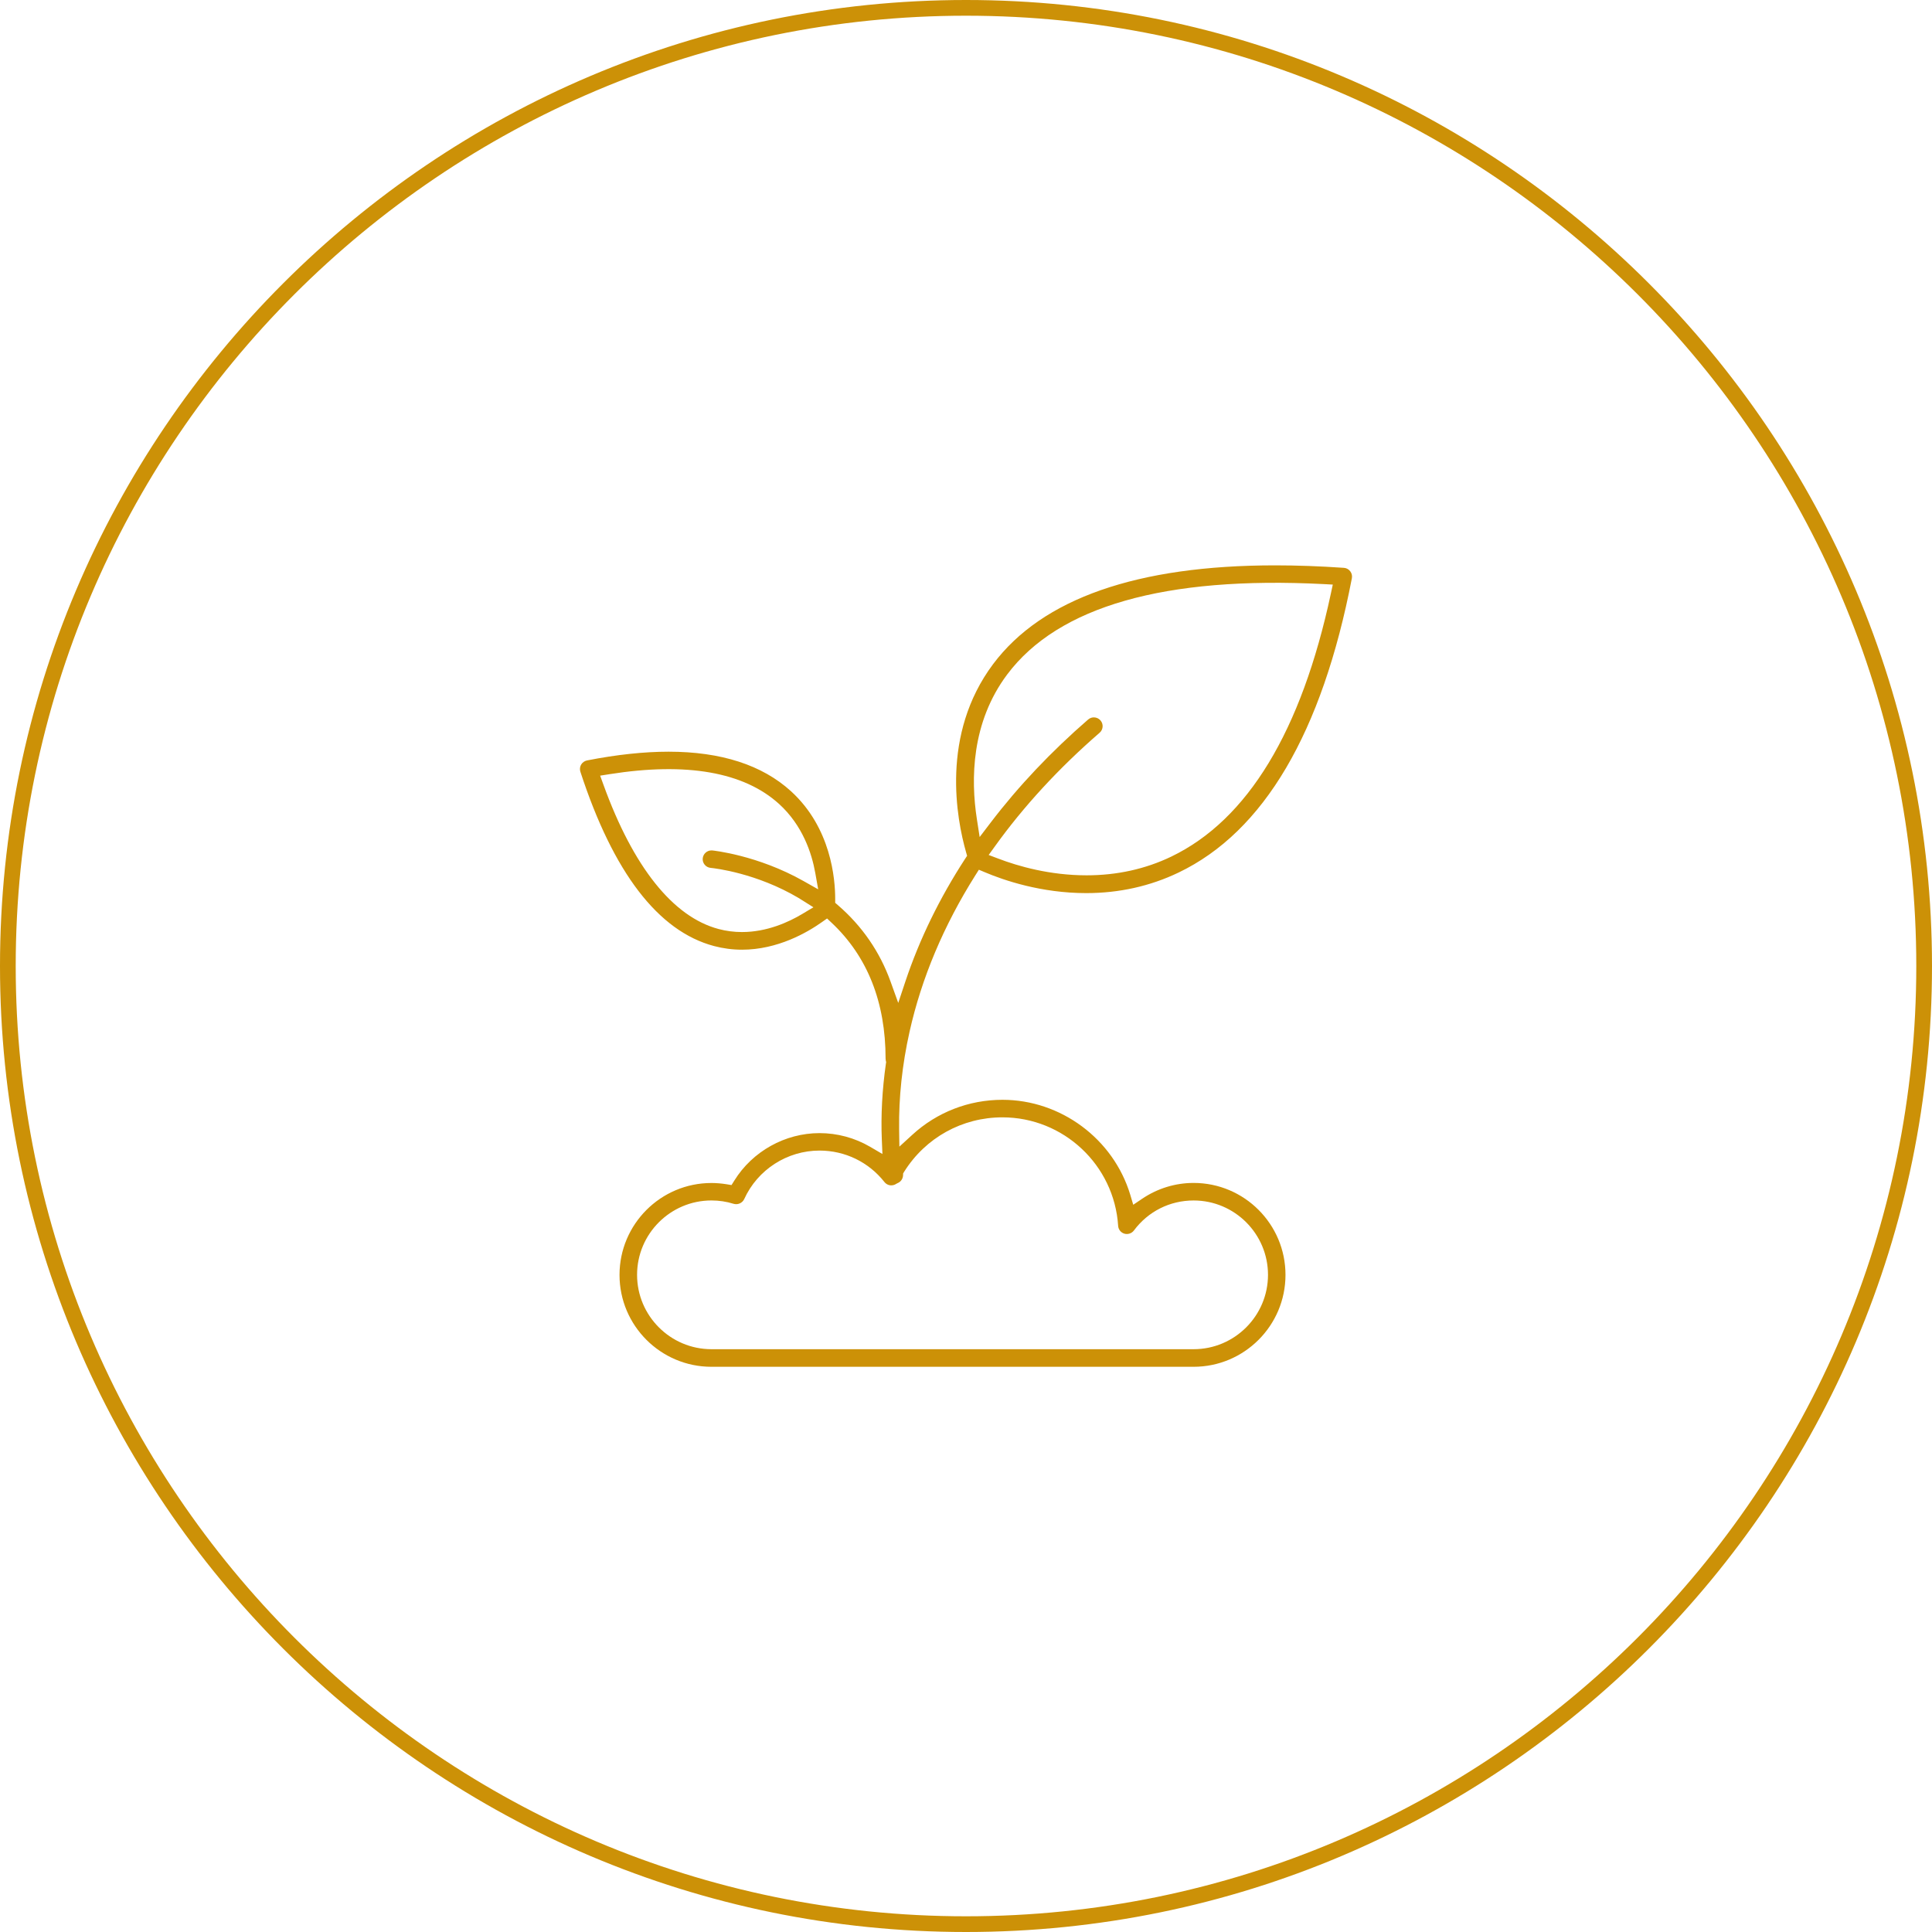 <?xml version="1.0" encoding="utf-8"?>
<!-- Generator: Adobe Illustrator 16.0.0, SVG Export Plug-In . SVG Version: 6.00 Build 0)  -->
<!DOCTYPE svg PUBLIC "-//W3C//DTD SVG 1.1//EN" "http://www.w3.org/Graphics/SVG/1.1/DTD/svg11.dtd">
<svg version="1.1" id="Шар_1" xmlns="http://www.w3.org/2000/svg" xmlns:xlink="http://www.w3.org/1999/xlink" x="0px" y="0px"
	 width="99px" height="99px" viewBox="0 0 99 99" enable-background="new 0 0 99 99" xml:space="preserve">
<g>
	<g>
		<path fill="#CC9107" d="M49.5,99C22.206,99,0,76.794,0,49.5S22.206,0,49.5,0S99,22.206,99,49.5S76.794,99,49.5,99z M49.5,0.805
			C22.649,0.805,0.805,22.649,0.805,49.5c0,26.851,21.845,48.695,48.695,48.695S98.195,76.351,98.195,49.5
			C98.195,22.649,76.351,0.805,49.5,0.805z"/>
	</g>
	<g>
		<path fill="#CC9107" d="M61.164,60.616c-0.939,0-1.854,0.281-2.641,0.813l-0.453,0.306l-0.156-0.523
			c-0.868-2.859-3.56-4.856-6.548-4.856c-1.719,0-3.358,0.637-4.617,1.793l-0.663,0.607l-0.013-0.898
			c-0.022-1.624,0.157-3.303,0.534-4.988c0.613-2.743,1.748-5.44,3.37-8.014l0.183-0.289l0.314,0.132
			c0.941,0.399,2.867,1.066,5.185,1.066c1.684,0,3.276-0.354,4.733-1.053c4.37-2.094,7.358-7.17,8.881-15.083
			c0.024-0.126-0.007-0.256-0.086-0.358c-0.078-0.102-0.196-0.167-0.325-0.174c-1.22-0.085-2.401-0.127-3.515-0.127
			c-7.076,0-11.939,1.701-14.455,5.056c-2.708,3.614-1.872,7.953-1.387,9.65l0.051,0.178l-0.101,0.152
			c-1.312,2.016-2.341,4.13-3.06,6.282l-0.367,1.104l-0.394-1.094c-0.55-1.527-1.457-2.844-2.697-3.915l-0.14-0.121v-0.186
			c0.003-1.039-0.211-3.658-2.263-5.53c-1.475-1.346-3.586-2.028-6.276-2.028c-1.262,0-2.667,0.151-4.178,0.448
			c-0.125,0.025-0.235,0.102-0.302,0.213c-0.064,0.11-0.078,0.244-0.039,0.365c1.686,5.167,3.988,8.173,6.848,8.933
			c0.469,0.124,0.951,0.187,1.436,0.187c1.828,0,3.345-0.884,4.087-1.409l0.27-0.19l0.24,0.225c1.83,1.723,2.759,4.065,2.759,6.963
			c0,0.029,0.003,0.061,0.011,0.099l0.018,0.072l-0.012,0.072c-0.191,1.341-0.262,2.653-0.21,3.9l0.031,0.737l-0.637-0.373
			c-0.782-0.455-1.677-0.697-2.586-0.697c-1.764,0-3.437,0.932-4.367,2.434l-0.143,0.228l-0.265-0.044
			c-0.251-0.039-0.508-0.062-0.764-0.062c-2.598,0-4.71,2.112-4.71,4.71c0,2.597,2.112,4.708,4.71,4.708h24.707
			c2.596,0,4.709-2.111,4.709-4.708C65.873,62.728,63.76,60.616,61.164,60.616z M51.611,34.561
			c2.615-3.488,8.083-5.048,16.212-4.631l0.472,0.025l-0.099,0.462c-1.511,7.057-4.261,11.591-8.175,13.476
			c-1.323,0.637-2.784,0.96-4.34,0.96c-1.885,0-3.503-0.465-4.529-0.857l-0.49-0.185l0.307-0.426c1.48-2.064,3.29-4.027,5.377-5.837
			c0.188-0.162,0.208-0.445,0.046-0.632c-0.085-0.099-0.209-0.156-0.339-0.156c-0.078,0-0.189,0.019-0.295,0.11
			c-1.894,1.642-3.569,3.413-4.984,5.268l-0.574,0.753l-0.145-0.935C49.745,39.944,49.763,37.027,51.611,34.561z M36.111,44.312
			c0.076,0.093,0.186,0.149,0.305,0.16c0.24,0.023,2.356,0.272,4.498,1.538c0.047,0.026,0.092,0.057,0.138,0.086l0.629,0.395
			l-0.564,0.338c-0.707,0.424-1.818,0.931-3.094,0.931c-0.408,0-0.814-0.052-1.202-0.156c-2.335-0.619-4.375-3.179-5.901-7.399
			l-0.167-0.459l0.482-0.076c3.947-0.625,6.881-0.11,8.683,1.523c1.21,1.099,1.679,2.528,1.858,3.536l0.15,0.842l-0.745-0.421
			c-2.372-1.341-4.661-1.569-4.683-1.572c-0.016-0.001-0.03-0.001-0.044-0.001c-0.229,0-0.423,0.179-0.445,0.409
			C35.998,44.105,36.034,44.221,36.111,44.312z M61.164,69.136H36.457c-2.102,0-3.812-1.711-3.812-3.811
			c0-2.102,1.711-3.811,3.812-3.811c0.387,0,0.769,0.057,1.135,0.172c0.214,0.065,0.451-0.041,0.543-0.242
			c0.687-1.512,2.202-2.486,3.86-2.486c1.304,0,2.516,0.587,3.325,1.611c0.094,0.119,0.245,0.188,0.395,0.168
			c0.073-0.006,0.145-0.031,0.205-0.072l0.073-0.039c0.161-0.062,0.271-0.219,0.281-0.393l0.005-0.105l0.055-0.09
			c1.093-1.743,2.975-2.783,5.032-2.783c3.128,0,5.731,2.441,5.93,5.56c0.011,0.187,0.14,0.349,0.32,0.401
			c0.178,0.053,0.378-0.015,0.487-0.162c0.729-0.979,1.843-1.539,3.061-1.539c2.101,0,3.811,1.709,3.811,3.811
			C64.975,67.425,63.265,69.136,61.164,69.136z"/>
	</g>
</g>
</svg>

